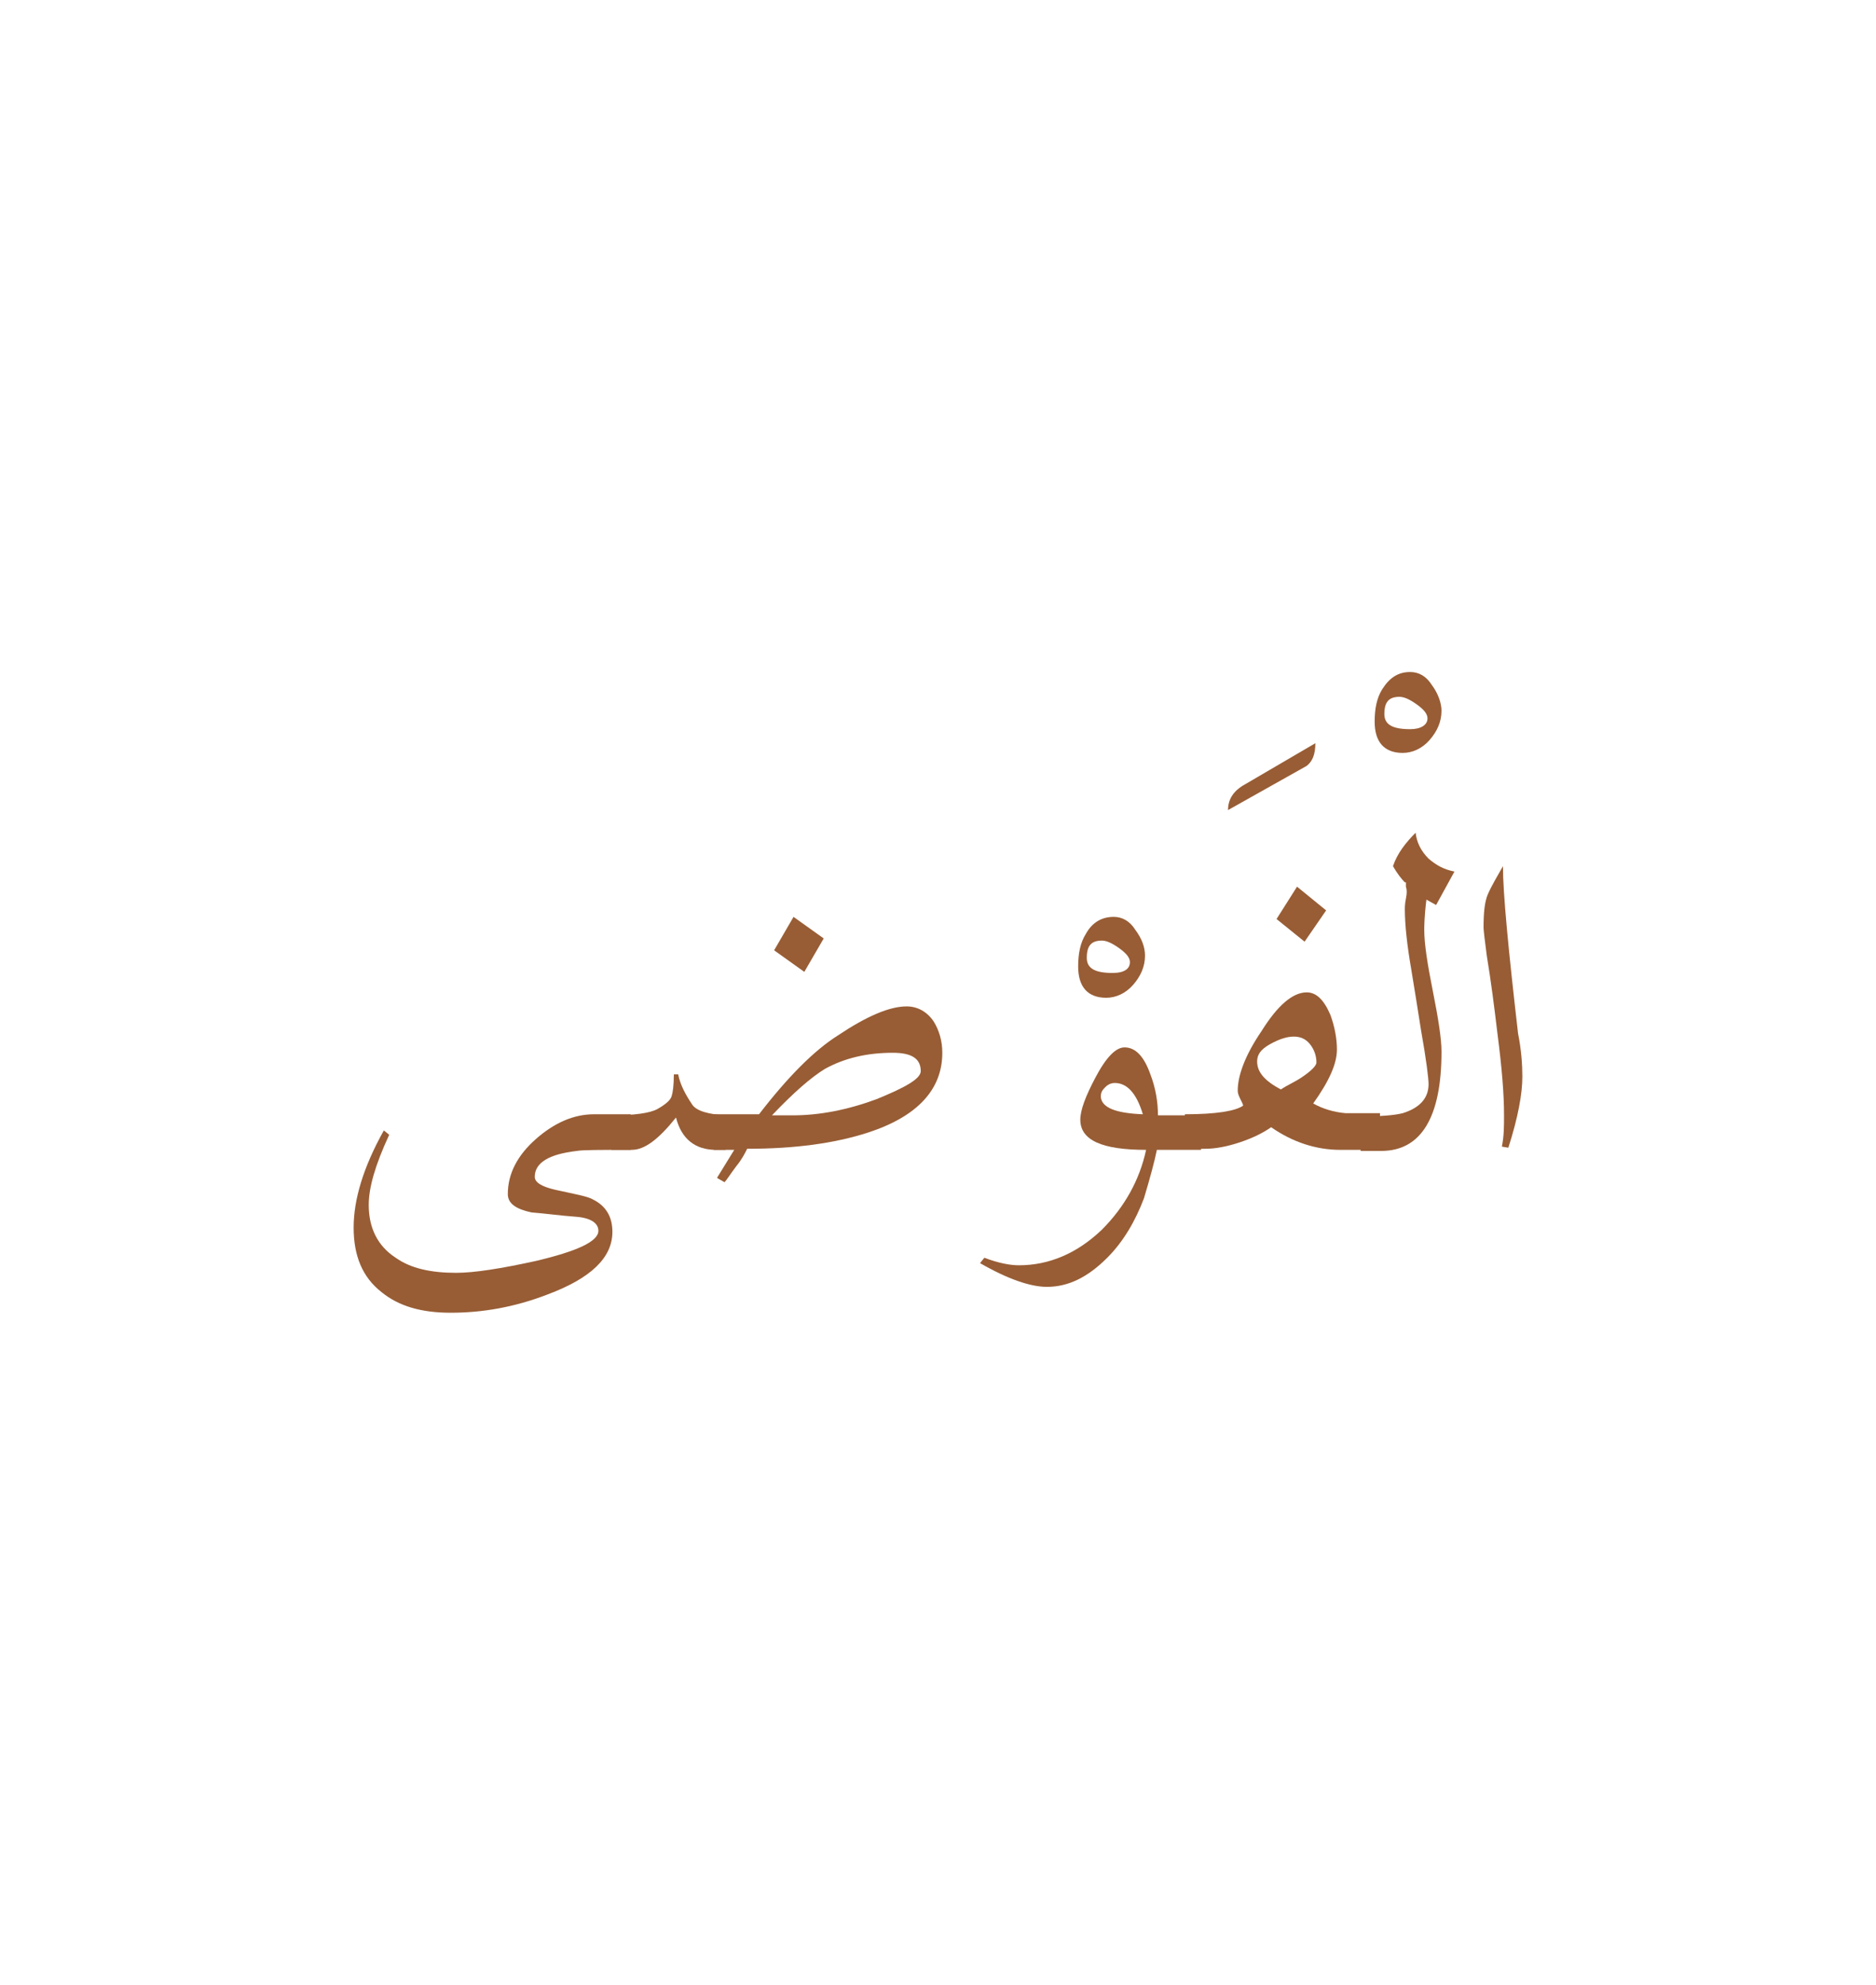 <?xml version="1.0" encoding="utf-8"?>
<!-- Generator: Adobe Illustrator 21.0.0, SVG Export Plug-In . SVG Version: 6.00 Build 0)  -->
<svg version="1.1" id="Layer_1" xmlns="http://www.w3.org/2000/svg" xmlns:xlink="http://www.w3.org/1999/xlink" x="0px" y="0px"
	 viewBox="0 0 174 184" style="enable-background:new 0 0 174 184;" xml:space="preserve">
<style type="text/css">
	.st0{display:none;}
	.st1{display:inline;fill:#985D35;}
	.st2{fill:#985D35;}
</style>
<g class="st0">
	<g>
		<path class="st1" d="M60.8,73.1l-0.2,2.4c-0.3-0.2-1-0.6-1.9-1.2c-2,2.3-3.6,3.4-4.8,3.4c-0.3,0-0.7-0.1-1.4-0.3
			c1.6-0.8,3.3-2.1,5.1-3.7c-1-0.7-1.5-1.4-1.5-2.2s0.3-1.7,0.9-2.6c0.6-0.9,1.2-1.4,2-1.4c1.1,0,1.6,0.7,1.6,2.1
			c0,0.8-0.3,1.7-0.8,2.8C60,72.5,60.4,72.7,60.8,73.1z M59.6,71c0-1-0.4-1.5-1.3-1.5c-0.3,0-0.4,0.2-0.4,0.5c0,0.5,0.5,1.1,1.6,1.8
			C59.5,71.5,59.6,71.2,59.6,71z"/>
		<path class="st1" d="M63.3,93.9c0,0.7-0.2,1.7-0.7,2.8c-0.4,0-0.9,0-1.5-0.1c-0.7-0.1-1.2-0.1-1.5-0.1c-1.8,0-3.4,0.3-4.9,0.9
			c-2,0.8-3,1.9-3,3.4s0.3,3.5,0.9,6c0.5,2,1,4.1,1.5,6.1c0.2,0.7,0.4,1.4,0.6,2.2c0.3,0.9,0.4,1.7,0.4,2.2s-0.3,1.2-0.9,2
			c-0.2-1.2-0.9-4.1-2.1-8.8c-1-4-1.5-6.7-1.5-8.2c0-1.3,0.2-2.8,0.6-4.4c0.5-1.8,1.3-3.1,2.5-3.8c0.5-0.3,2-0.7,4.5-1.3
			c-0.2-0.2-0.5-0.4-1-0.7c-0.5-0.3-0.9-0.4-1.2-0.4c-0.9,0-1.7,0.4-2.4,1.2l-0.8-0.1c0.6-1.7,1.1-2.8,1.5-3.4
			c0.8-1.1,1.8-1.7,3.1-1.7c1.2,0,2.6,0.7,4,2.2C62.6,91.3,63.3,92.6,63.3,93.9z"/>
		<path class="st1" d="M77.8,101.2h-3.7c-3,0-4.6-1.7-5-5c-0.5-4.3-1.1-10.6-1.8-18.9c0.7-0.9,1.3-1.6,1.8-2.3l1.7,19.3
			c0.1,1.5,0.6,2.5,1.3,3.1c0.5,0.4,1.5,0.6,2.7,0.6c0.3,0,0.8,0,1.4,0c0.7,0,1.2,0,1.5,0L77.8,101.2L77.8,101.2z"/>
		<path class="st1" d="M79.5,76.3c-0.3-0.3-0.6-0.8-1.1-1.4c0.5-1.3,1.2-2.3,2.2-3.1c0.1,0.9,0.5,1.7,1.2,2.3c0.7,0.7,1.4,1,2.3,1.1
			l-1.7,3.1l-0.8-0.4h-0.2c0.8,4.5,1.2,8.2,1.2,11.1c0,1.8-0.2,3.9-0.6,6.5c4.6-5.1,8.4-7.6,11.6-7.6c1.1,0,2,0.4,2.7,1.3s1,1.9,1,3
			c0,2.6-1.9,4.6-5.6,5.9h10.1v3.2H75.9V98h2.8c0.4,0,0.8,0,1.2-0.1c1-1.5,1.5-4,1.5-7.6c0-2.3-0.5-6-1.5-11
			C79.9,78.6,79.7,77.6,79.5,76.3z M95.4,93.7c0-0.5-0.5-1-1.5-1.4c-0.8-0.4-1.6-0.5-2.2-0.5c-2,0-3.9,0.6-5.8,1.9
			c-1.7,1.1-3.1,2.6-4.3,4.4h1c2.5,0,5.3-0.5,8.2-1.6C93.8,95.3,95.4,94.4,95.4,93.7z M91.8,80.1l-1.7,3.2l-2.9-2l1.8-3.1L91.8,80.1
			z"/>
		<path class="st1" d="M109.4,70.1c0,2.7-0.8,4-2.5,4c-0.5,0-1-0.2-1.5-0.5c-0.1,0.5-0.4,1-0.9,1.4s-1,0.6-1.6,0.6
			c-1.3,0-2-0.9-2-2.7c0-0.4,0.2-1.2,0.6-2.3l0.5-0.1c0,1.8,0.3,2.6,0.9,2.6c1,0,1.7-1.3,2.2-3.9l0.5-0.1c0.3,1.6,0.8,2.4,1.3,2.4
			c1.1,0,1.6-1.2,1.6-3.5l0.5-0.3C109.3,68.5,109.4,69.3,109.4,70.1z"/>
		<path class="st1" d="M109.2,74.6c0,1.1-0.3,1.8-0.9,2.1l-7.2,4.1c0-1,0.5-1.8,1.6-2.4L109.2,74.6z"/>
		<path class="st1" d="M112.1,101.2h-3.7c-0.5,0-1-0.4-1.5-1.1s-0.7-1.4-0.7-1.9c-1.1,2-2.5,3-4.1,3h-1.9V98c2.1,0,3.5-0.2,4-0.5
			c0.7-0.4,1.2-0.8,1.3-1.3c0.1-0.3,0.2-0.9,0.2-2h0.4c0.4,1.7,1.1,2.7,2.1,3.2c0.7,0.3,2,0.5,3.9,0.5
			C112.1,97.9,112.1,101.2,112.1,101.2z M107.9,86.9l-1.7,2.7l-2.6-1.8l1.6-2.8L107.9,86.9z"/>
		<path class="st1" d="M114.4,76.4c-0.3-0.3-0.7-0.8-1.1-1.5c0.4-1.2,1.2-2.2,2.1-3.1c0.1,0.9,0.5,1.7,1.2,2.4
			c0.7,0.6,1.4,1,2.4,1.2l-1.8,3l-0.9-0.5c-0.2,1.6-0.2,2.6-0.2,2.8c0,1.3,0.3,3.2,0.8,5.7s0.8,4.4,0.8,5.6c0,6.1-1.9,9.2-5.6,9.2
			h-1.9V98c1.8,0,3.1-0.1,3.9-0.3c1.6-0.5,2.4-1.4,2.4-2.7c0-0.5-0.2-2.2-0.7-5c-0.3-1.9-0.6-3.8-0.9-5.6c-0.4-2.3-0.6-4.2-0.6-5.6
			c0-0.2,0-0.5,0.1-1s0.1-0.8,0-1.1C114.4,76.7,114.4,76.4,114.4,76.4z"/>
		<path class="st1" d="M125.3,94.6c0,1.6-0.4,3.8-1.3,6.6l-0.6-0.1c0.2-1,0.2-1.9,0.2-2.9c0-2-0.2-4.4-0.6-7.5
			c-0.3-2.5-0.6-4.9-1-7.3c-0.2-1.5-0.3-2.4-0.3-2.6c0-1.4,0.1-2.4,0.4-3.1c0.4-0.9,0.9-1.7,1.4-2.6c0,2.5,0.5,7.7,1.4,15.5
			C125.2,92,125.3,93.4,125.3,94.6z"/>
	</g>
	<g>
		<path class="st1" d="M52.8,77.4l-0.2,2.4c-0.3-0.2-1-0.6-1.9-1.2c-2,2.3-3.6,3.4-4.8,3.4c-0.3,0-0.7-0.1-1.4-0.3
			c1.6-0.8,3.3-2.1,5.1-3.7c-1-0.7-1.5-1.4-1.5-2.2s0.3-1.7,0.9-2.6c0.6-0.9,1.2-1.4,2-1.4c1.1,0,1.6,0.7,1.6,2.1
			c0,0.8-0.3,1.7-0.8,2.8C52,76.8,52.3,77,52.8,77.4z M51.6,75.3c0-1-0.4-1.5-1.3-1.5c-0.3,0-0.4,0.2-0.4,0.5c0,0.5,0.5,1.1,1.6,1.8
			C51.5,75.8,51.6,75.5,51.6,75.3z"/>
		<path class="st1" d="M58.1,112.5h-3.7c-1.5,0-2.7-1.9-3.4-5.8c-1.5,1.6-2.8,2.4-4,2.4c-0.8,0-1.6-0.1-2.4-0.3
			c-1.2-0.3-1.8-0.8-1.8-1.3c0-0.3,0.4-1.3,1.2-3c0.8-1.7,2.7-3.4,5.8-4.9c-0.1-0.6-0.1-1.6-0.2-2.8l1.3-1.4l1.6,9.8
			c0.4,2.2,0.8,3.5,1.3,3.8c0.3,0.2,1.7,0.3,4.3,0.3C58.1,109.3,58.1,112.5,58.1,112.5z M52.2,91.4l-1.8,2.7l-2.9-1.8l-1.6,2.4
			l-2.8-2l1.7-2.8l2.9,1.9l1.7-2.4L52.2,91.4z M50.8,105l-0.6-3.7c-2.1,0.7-3.7,2-4.8,4c0.3,0.3,1.1,0.5,2.4,0.5
			C49.1,105.8,50,105.5,50.8,105z"/>
		<path class="st1" d="M75.1,90c0,2.7-0.8,4-2.5,4c-0.5,0-1-0.2-1.5-0.5c-0.1,0.5-0.4,1-0.9,1.4s-1,0.6-1.6,0.6c-1.3,0-2-0.9-2-2.7
			c0-0.4,0.2-1.2,0.6-2.3l0.5-0.1c0,1.8,0.3,2.6,0.9,2.6c1,0,1.7-1.3,2.2-3.9l0.5-0.1c0.3,1.6,0.8,2.4,1.3,2.4
			c1.1,0,1.6-1.2,1.6-3.5l0.5-0.3C75,88.5,75.1,89.2,75.1,90z"/>
		<path class="st1" d="M73.7,84.1c0,1.1-0.3,1.7-0.8,2.1l-7.3,4.1c0-1,0.5-1.8,1.6-2.4L73.7,84.1z"/>
		<path class="st1" d="M87.4,112.5h-4.3c-2.3,0-3.9-0.1-4.8-0.2c-2.1-0.4-3.2-1.3-3.2-2.6c0-0.9,0.2-1.8,0.6-2.7h-1.1
			c-2.3,0-4.6,0.5-6.9,1.4c-0.6,0.3-2.4,1.2-5.3,2.7c-1.8,1-3.3,1.4-4.3,1.4h-1.9v-3.2c2.5,0,4.3-0.2,5.4-0.5
			c1.7-0.7,4.4-1.7,8.2-2.8c-1.3-0.5-2.6-1-3.9-1.5c-1.8-0.6-3.1-1-3.9-1c-0.5,0-0.8,0.2-0.9,0.6h-2.8c0.3-1.2,0.8-2.2,1.7-3
			s1.9-1.2,3.1-1.2c0.7,0,2,0.4,3.7,1.1c1.3,0.5,2.6,1.1,3.8,1.6c3,1.1,6.8,1.6,11.1,1.6l-0.7,2.7c-3.2,0.1-4.6,0.1-4.2,0.1
			c0.1,0.9,0.6,1.5,1.5,1.8c0.9,0.3,3.9,0.5,9,0.5L87.4,112.5L87.4,112.5z"/>
		<path class="st1" d="M106,83.5c0,2.7-0.8,4-2.5,4c-0.5,0-1-0.2-1.5-0.5c-0.1,0.5-0.4,1-0.9,1.4s-1,0.6-1.6,0.6c-1.3,0-2-0.9-2-2.7
			c0-0.4,0.2-1.2,0.6-2.3l0.5-0.1c0,1.8,0.3,2.6,0.9,2.6c1,0,1.7-1.3,2.2-3.9l0.5-0.1c0.3,1.6,0.8,2.4,1.3,2.4
			c1.1,0,1.6-1.2,1.6-3.5l0.5-0.3C105.9,81.9,106,82.7,106,83.5z"/>
		<path class="st1" d="M105.8,89.1c0,1.1-0.3,1.8-0.9,2.1l-7.2,4.1c0-1,0.5-1.8,1.6-2.4L105.8,89.1z"/>
		<path class="st1" d="M95.2,112.5c-1.9,0-3.2-1-3.7-3c-1.6,2-2.9,3-4.1,3h-1.9v-3.2c2.1,0,3.6-0.2,4.3-0.6c0.7-0.4,1.2-0.8,1.3-1.2
			c0.1-0.3,0.2-1,0.2-2h0.4c0.2,1,0.7,1.9,1.3,2.8c0.4,0.6,1.5,0.9,3.1,1h-0.2c0,0,0,0,0.1,0s0.1,0,0.1,0v3.2
			C96.1,112.5,95.2,112.5,95.2,112.5z"/>
		<path class="st1" d="M95.2,109.3h2.9c1.8-2.3,3.8-4.4,6-6.3c3-2.6,5.5-3.8,7.4-3.8c1.1,0,2,0.4,2.7,1.2c0.7,0.8,1.2,1.8,1.2,2.9
			c0,1.6-0.6,2.9-1.7,3.9c-0.8,0.7-2.1,1.4-3.9,2c4.1,0,7.4,0,10.1,0v3.2H97.6c-0.3,0.5-0.8,1.4-1.7,2.6l-0.4-0.4
			c0.4-0.9,0.7-1.6,1.1-2.3h-1.3L95.2,109.3L95.2,109.3z M113.3,105.2c0-1.2-1.1-1.9-3.3-1.9c-2.2,0-4.2,0.6-6,1.7
			c-1.1,0.7-2.6,2.2-4.6,4.3c4.7,0,8.8-1,12.4-2.9C112.9,105.9,113.3,105.5,113.3,105.2z"/>
		<path class="st1" d="M122.3,87.7c-0.3-0.3-0.7-0.8-1.1-1.5c0.4-1.2,1.2-2.2,2.1-3.1c0.1,0.9,0.5,1.7,1.2,2.4
			c0.7,0.6,1.4,1,2.4,1.2l-1.7,3.1l-0.9-0.5c-0.2,1.6-0.2,2.6-0.2,2.8c0,1.3,0.3,3.2,0.8,5.7s0.8,4.4,0.8,5.6c0,6.1-1.9,9.2-5.6,9.2
			h-1.9v-3.3c1.8,0,3.1-0.1,3.9-0.3c1.6-0.5,2.4-1.4,2.4-2.7c0-0.5-0.2-2.2-0.7-5c-0.3-1.9-0.6-3.8-0.9-5.6
			c-0.4-2.3-0.6-4.2-0.6-5.6c0-0.2,0-0.5,0.1-1s0.1-0.8,0-1.1v-0.3C122.4,87.7,122.3,87.7,122.3,87.7z"/>
		<path class="st1" d="M133.2,105.9c0,1.6-0.4,3.8-1.3,6.6l-0.6-0.1c0.2-1,0.2-1.9,0.2-2.9c0-2-0.2-4.4-0.6-7.5
			c-0.3-2.5-0.6-4.9-1-7.3c-0.2-1.5-0.3-2.4-0.3-2.6c0-1.4,0.1-2.4,0.4-3.1c0.4-0.9,0.9-1.7,1.4-2.6c0,2.5,0.5,7.7,1.4,15.5
			C133.1,103.3,133.2,104.7,133.2,105.9z"/>
	</g>
	<g>
		<path class="st1" d="M73.4,90c0,2.7-0.8,4-2.5,4c-0.5,0-1-0.2-1.5-0.5c-0.1,0.5-0.4,1-0.9,1.4s-1,0.6-1.6,0.6c-1.3,0-2-0.9-2-2.7
			c0-0.4,0.2-1.2,0.6-2.3l0.5-0.1c0,1.8,0.3,2.6,0.9,2.6c1,0,1.7-1.3,2.2-3.9l0.5-0.1c0.3,1.6,0.8,2.4,1.3,2.4
			c1.1,0,1.6-1.2,1.6-3.5l0.5-0.3C73.3,88.5,73.4,89.2,73.4,90z"/>
		<path class="st1" d="M69.1,84.2l-0.2,2.4c-0.3-0.2-1-0.6-1.9-1.2c-2,2.3-3.6,3.4-4.8,3.4c-0.3,0-0.7-0.1-1.4-0.3
			c1.6-0.8,3.3-2.1,5.1-3.7c-1-0.7-1.5-1.4-1.5-2.2c0-0.8,0.3-1.7,0.9-2.6c0.6-0.9,1.2-1.4,2-1.4c1.1,0,1.6,0.7,1.6,2.1
			c0,0.8-0.3,1.7-0.8,2.8C68.4,83.6,68.7,83.8,69.1,84.2z M67.9,82.1c0-1-0.4-1.5-1.3-1.5c-0.3,0-0.4,0.2-0.4,0.5
			c0,0.5,0.5,1.1,1.6,1.8C67.9,82.6,67.9,82.3,67.9,82.1z"/>
		<path class="st1" d="M90.1,109.2h-3.7c-1,0-1.7-0.2-2.1-0.5c-0.4-0.4-0.7-1-1-2.1c-3.5,3.1-9.3,4.6-17.5,4.6
			c-9,0-13.4-2.4-13.4-7.3c0-1.3,0.6-3.4,1.9-6.3l0.6,0.3c-0.6,2-0.9,3.2-0.9,3.6c0,4.1,4.4,6.1,13.1,6.1c6.8,0,12-1,15.6-2.9
			c0.2-0.5,0.4-0.9,0.4-1.4c0.6,1.8,2.1,2.7,4.5,2.7c0.3,0,0.7,0,1.2,0s1,0,1.2,0L90.1,109.2L90.1,109.2z M71.8,117.2l-1.9,2.8
			l-2.6-1.9l1.8-2.7L71.8,117.2z"/>
		<path class="st1" d="M107.2,110.5c0,1.1-0.3,1.8-0.9,2.1l-7.2,4.1c0-1,0.5-1.8,1.6-2.4L107.2,110.5z"/>
		<path class="st1" d="M113.2,101.1l-1,2.9h-1.1c-0.6,0-1.5,0-2.7-0.1c-1.1-0.2-2-0.2-2.6-0.2c-2,0-4,0.5-6.2,1.4
			c-1.6,0.9-3.3,1.8-4.9,2.7c-1.8,0.9-3.3,1.4-4.5,1.4h-1.9V106c2,0,3.7-0.1,4.9-0.4c1-0.2,2.5-0.8,4.6-1.6c1.3-0.5,2.4-0.9,3.4-1.1
			c-0.6-0.1-1.9-0.6-3.7-1.4c-1.5-0.7-2.8-1-3.8-1c-0.3,0-0.5,0.2-0.7,0.7h-2.8c1-2.9,2.6-4.3,4.9-4.3c1.2,0,3.1,0.7,5.9,2.2
			S107.8,101.1,113.2,101.1z"/>
		<path class="st1" d="M119.7,72.3l-0.1,2.4c-0.3-0.2-1-0.6-1.9-1.2c-2,2.3-3.6,3.4-4.8,3.4c-0.3,0-0.7-0.1-1.4-0.3
			c1.6-0.8,3.3-2.1,5.1-3.7c-1-0.7-1.5-1.4-1.5-2.2c0-0.8,0.3-1.7,0.9-2.6c0.6-0.9,1.2-1.4,2-1.4c1.1,0,1.6,0.7,1.6,2.1
			c0,0.8-0.3,1.7-0.8,2.8C119,71.7,119.3,72,119.7,72.3z M118.5,70.2c0-1-0.4-1.5-1.3-1.5c-0.2,0-0.4,0.2-0.4,0.5
			c0,0.5,0.5,1.1,1.6,1.8C118.5,70.7,118.5,70.4,118.5,70.2z"/>
		<path class="st1" d="M123.6,79.5c-0.2,0.9-0.5,1.4-0.8,1.5l-6.5,1.9c0.1-0.6,0.4-1.1,0.8-1.4c0.2-0.1,0.8-0.4,1.6-0.7
			c-1-0.4-1.5-1.1-1.6-1.9c0-0.3,0.1-0.6,0.4-1c0.6-0.8,1.2-1.5,2-2c0.7-0.5,1.4-0.8,1.9-0.8c0.8,0,1.2,0.4,1.2,1.3
			c0,0.5-0.2,1-0.7,1.6c-0.8-0.5-1.4-0.8-1.9-0.8c-0.4,0-1,0.3-1.6,0.8c1.3,1.2,2.4,1.8,3.4,1.8C122.2,79.8,122.8,79.7,123.6,79.5z"
			/>
		<path class="st1" d="M121.5,102.6c0,1.6-0.4,3.8-1.3,6.6l-0.6-0.1c0.2-1,0.2-1.9,0.2-2.9c0-2-0.2-4.4-0.6-7.5
			c-0.3-2.5-0.6-4.9-1-7.3c-0.2-1.5-0.3-2.4-0.3-2.6c0-1.4,0.1-2.4,0.4-3.1c0.4-0.9,0.9-1.7,1.4-2.6c0,2.5,0.5,7.7,1.4,15.5
			C121.4,100,121.5,101.4,121.5,102.6z"/>
	</g>
	<g>
		<path class="st1" d="M49.4,75.7l-0.2,2.4c-0.3-0.2-1-0.6-1.9-1.2c-2,2.3-3.6,3.4-4.8,3.4c-0.3,0-0.7-0.1-1.4-0.3
			c1.6-0.8,3.3-2.1,5.1-3.7c-1-0.7-1.5-1.4-1.5-2.2c0-0.8,0.3-1.7,0.9-2.6c0.6-0.9,1.2-1.4,2-1.4c1.1,0,1.6,0.7,1.6,2.1
			c0,0.8-0.3,1.7-0.8,2.8C48.7,75.1,49,75.3,49.4,75.7z M48.2,73.5c0-1-0.4-1.5-1.3-1.5c-0.3,0-0.4,0.2-0.4,0.5
			c0,0.5,0.5,1.1,1.6,1.8C48.1,74,48.2,73.8,48.2,73.5z"/>
		<path class="st1" d="M57.7,109.1H54c-2.1,0-3.6-2-4.6-5.9c-0.9,2-2.1,3.4-3.5,4.2c-1.3,0.7-3.1,1.1-5.3,1.1c-2.7,0-4-0.8-4-2.4
			c0-0.4,0.4-1.6,1.1-3.5h0.6v0.3c0,0.9,0.3,1.6,1,1.9c0.5,0.2,1.2,0.3,2.3,0.3c2.3,0,3.9-0.2,4.9-0.6c1.7-0.6,2.5-1.9,2.5-3.8
			c0-1.2-0.3-2.9-0.8-5.2c-0.6-2.2-0.9-3.8-0.9-5l1.6-2.2l2,12c0.6,3.7,1.9,5.6,3.7,5.6h3L57.7,109.1L57.7,109.1z"/>
		<path class="st1" d="M64.5,113.2l-1.8,2.8l-2.8-1.8l-1.6,2.4l-2.8-1.7l1.6-2.9l3,1.8l1.4-2.4L64.5,113.2z M62.9,102
			c0,4.8-1.7,7.2-5.2,7.2h-1.9V106c3.9,0,5.9-0.7,5.9-2c0-0.3-0.3-1-0.9-2.1c-0.6-1.1-0.9-1.7-0.9-2c0-0.1,0.6-1.2,1.8-3.1
			C62.5,98.5,62.9,100.3,62.9,102z"/>
		<path class="st1" d="M87.9,109.1h-3.7c-2.1,0-3.6-2-4.6-5.9c-0.9,2-2.1,3.4-3.5,4.2c-1.3,0.7-3.1,1.1-5.3,1.1c-2.7,0-4-0.8-4-2.4
			c0-0.4,0.4-1.6,1.1-3.5h0.6v0.3c0,0.9,0.3,1.6,1,1.9c0.5,0.2,1.2,0.3,2.3,0.3c2.3,0,3.9-0.2,4.9-0.6c1.7-0.6,2.5-1.9,2.5-3.8
			c0-1.2-0.3-2.9-0.8-5.2c-0.5-2.3-0.8-3.9-0.8-5.1l1.6-2.2l2,12c0.6,3.7,1.9,5.6,3.7,5.6h3V109.1z"/>
		<path class="st1" d="M104.8,80.1c0,1.1-0.3,1.7-0.8,2.1l-7.3,4.1c0-1,0.5-1.8,1.6-2.4L104.8,80.1z"/>
		<path class="st1" d="M117.2,109.1h-4.3c-2.3,0-3.9-0.1-4.8-0.2c-2.1-0.4-3.2-1.3-3.2-2.6c0-0.9,0.2-1.8,0.6-2.7h-1.1
			c-2.3,0-4.6,0.5-6.9,1.4c-0.6,0.3-2.4,1.2-5.3,2.7c-1.8,1-3.3,1.4-4.3,1.4H86v-3.2c2.5,0,4.3-0.2,5.4-0.5c1.7-0.7,4.4-1.7,8.2-2.8
			c-1.3-0.5-2.6-1-3.9-1.5c-1.8-0.6-3.1-1-3.9-1c-0.5,0-0.8,0.2-0.9,0.6h-2.8c0.3-1.2,0.8-2.2,1.7-3c0.9-0.8,1.9-1.2,3.1-1.2
			c0.7,0,2,0.4,3.7,1.1c1.3,0.5,2.6,1.1,3.8,1.6c3,1.1,6.8,1.6,11.1,1.6l-0.7,2.7c-3.2,0.1-4.6,0.1-4.2,0.1c0.1,0.9,0.6,1.5,1.5,1.8
			s3.9,0.5,9,0.5v3.2H117.2z M102.9,111.6l-1.6,2.9l-2.7-1.7l1.6-3L102.9,111.6z"/>
		<path class="st1" d="M115.3,105.9H126v3.2h-10.7V105.9z"/>
		<path class="st1" d="M128.5,84.3c-0.3-0.3-0.7-0.8-1.1-1.5c0.4-1.2,1.2-2.2,2.1-3.1c0.1,0.9,0.5,1.7,1.2,2.4
			c0.7,0.6,1.4,1,2.4,1.2l-1.8,3l-0.9-0.5c-0.2,1.6-0.2,2.6-0.2,2.8c0,1.3,0.3,3.2,0.8,5.7s0.8,4.4,0.8,5.6c0,6.1-1.9,9.2-5.6,9.2
			h-1.9v-3.2c1.8,0,3.1-0.1,3.9-0.3c1.6-0.5,2.4-1.4,2.4-2.7c0-0.5-0.2-2.2-0.7-5c-0.3-1.9-0.6-3.8-0.9-5.6
			c-0.4-2.3-0.6-4.2-0.6-5.6c0-0.2,0-0.5,0.1-1c0.1-0.5,0.1-0.8,0-1.1V84.3L128.5,84.3z"/>
		<path class="st1" d="M139.3,102.5c0,1.6-0.4,3.8-1.3,6.6l-0.6-0.1c0.2-1,0.2-1.9,0.2-2.9c0-2-0.2-4.4-0.6-7.5
			c-0.3-2.5-0.6-4.9-1-7.3c-0.2-1.5-0.3-2.4-0.3-2.6c0-1.4,0.1-2.4,0.4-3.1c0.4-0.9,0.9-1.7,1.4-2.6c0,2.5,0.5,7.7,1.4,15.5
			C139.3,99.9,139.3,101.3,139.3,102.5z"/>
	</g>
</g>
<g>
	<path class="st2" d="M58.5,106.6c-2.8,0-4.5,0-5,0.1c-2.6,0.3-3.9,1.1-3.9,2.4c0,0.5,0.6,0.9,1.9,1.2c1.8,0.4,3,0.6,3.5,0.9
		c1.2,0.6,1.8,1.6,1.8,3c0,2.4-2,4.3-6,5.8c-3.1,1.2-6.1,1.7-9,1.7c-2.7,0-4.8-0.6-6.4-1.9c-1.8-1.4-2.6-3.4-2.6-6s0.9-5.6,2.8-9
		l0.5,0.4c-1.3,2.8-1.9,4.9-1.9,6.5c0,2.1,0.8,3.8,2.5,4.9c1.4,1,3.3,1.4,5.6,1.4c1.7,0,4.2-0.4,7.4-1.1c3.8-0.9,5.8-1.8,5.8-2.8
		c0-0.7-0.7-1.2-2.1-1.3c-1.4-0.1-2.8-0.3-4.1-0.4c-1.4-0.3-2.2-0.8-2.2-1.7c0-1.9,0.9-3.6,2.6-5.1c1.7-1.5,3.5-2.3,5.4-2.3h3.4
		C58.5,103.3,58.5,106.6,58.5,106.6z"/>
	<path class="st2" d="M66.4,106.6c-1.9,0-3.2-1-3.7-3c-1.6,2-2.9,3-4.1,3h-1.9v-3.2c2.1,0,3.6-0.2,4.3-0.6c0.7-0.4,1.2-0.8,1.3-1.2
		c0.1-0.3,0.2-1,0.2-2h0.4c0.2,1,0.7,1.9,1.3,2.8c0.4,0.6,1.5,0.9,3.1,1h-0.2c0,0,0,0,0.1,0s0.1,0,0.1,0v3.2
		C67.3,106.6,66.4,106.6,66.4,106.6z"/>
	<path class="st2" d="M66.4,103.3h4c2.7-3.5,5.1-5.9,7.3-7.3c2.7-1.8,4.8-2.7,6.4-2.7c1,0,1.9,0.5,2.5,1.4c0.5,0.8,0.8,1.8,0.8,2.9
		c0,3.4-2.3,5.9-6.9,7.4c-3.1,1-6.8,1.5-11.2,1.5c-0.2,0.4-0.5,1-1,1.6c-0.6,0.8-0.9,1.3-1.1,1.5l-0.7-0.4l1.6-2.6h-1.9v-3.3H66.4z
		 M85.4,99.3c0-1.2-0.9-1.7-2.6-1.7c-2.4,0-4.5,0.5-6.3,1.5c-1.3,0.8-2.9,2.2-4.9,4.3h1.9c2.5,0,5.1-0.5,7.8-1.5
		C84,100.8,85.4,100,85.4,99.3z M76.4,87l-1.8,3.1l-2.8-2l1.8-3.1L76.4,87z"/>
	<path class="st2" d="M106.2,88.6c0,1-0.4,1.9-1.1,2.7c-0.7,0.8-1.6,1.2-2.5,1.2c-1.7,0-2.6-1-2.6-2.9c0-1.2,0.2-2.2,0.7-3
		c0.6-1.1,1.5-1.6,2.6-1.6c0.8,0,1.5,0.4,2,1.2C105.9,87,106.2,87.8,106.2,88.6z M104.8,89.2c0-0.4-0.3-0.8-1-1.3s-1.2-0.7-1.6-0.7
		c-1,0-1.4,0.5-1.4,1.6c0,1,0.8,1.4,2.4,1.4C104.3,90.2,104.8,89.8,104.8,89.2z"/>
	<path class="st2" d="M111.4,106.6h-4.1c-0.2,1-0.6,2.5-1.2,4.5c-0.8,2.1-1.9,4-3.4,5.5c-1.8,1.8-3.6,2.7-5.6,2.7
		c-1.5,0-3.6-0.7-6.2-2.2l0.4-0.5c1.3,0.5,2.4,0.7,3.2,0.7c2.8,0,5.4-1.1,7.7-3.3c2.1-2.1,3.5-4.6,4.1-7.4c-4.1,0-6.1-0.9-6.1-2.8
		c0-0.9,0.5-2.2,1.4-3.9c1-1.9,1.9-2.8,2.7-2.8c1,0,1.8,0.8,2.4,2.5c0.5,1.3,0.7,2.6,0.7,3.8h3.9L111.4,106.6L111.4,106.6z
		 M106,103.3c-0.6-2-1.5-2.9-2.6-2.9c-0.3,0-0.6,0.1-0.9,0.4s-0.4,0.5-0.4,0.9C102.2,102.7,103.5,103.2,106,103.3z"/>
	<path class="st2" d="M122,68.9c0,1.1-0.3,1.7-0.8,2.1l-7.3,4.1c0-1,0.5-1.8,1.6-2.4L122,68.9z"/>
	<path class="st2" d="M127.9,106.6h-3.6c-2.2,0-4.4-0.7-6.4-2.1c-0.7,0.5-1.7,1-2.9,1.4c-1.2,0.4-2.3,0.6-3.2,0.6h-1.9v-3.2
		c2.9,0,4.7-0.3,5.4-0.8c0-0.1-0.1-0.3-0.3-0.7c-0.2-0.4-0.2-0.6-0.2-0.7c0-1.4,0.7-3.3,2.2-5.5c1.5-2.4,2.9-3.6,4.2-3.6
		c0.9,0,1.6,0.7,2.2,2.1c0.4,1.1,0.6,2.2,0.6,3.2c0,1.3-0.7,2.9-2.2,5c0.9,0.5,1.9,0.8,3,0.9c-0.2,0,0.9,0,3.2,0L127.9,106.6
		L127.9,106.6z M122.1,98.5c0-0.6-0.2-1.2-0.6-1.7s-0.9-0.7-1.5-0.7s-1.3,0.2-2.2,0.7s-1.2,1-1.2,1.6c0,1,0.7,1.8,2.2,2.6
		c0.6-0.4,1.3-0.7,1.9-1.1C121.6,99.3,122.1,98.8,122.1,98.5z M123,84.4l-2,2.9l-2.6-2.1l1.9-3L123,84.4z"/>
	<path class="st2" d="M133.7,65.9c0,1-0.4,1.9-1.1,2.7c-0.7,0.8-1.6,1.2-2.5,1.2c-1.7,0-2.6-1-2.6-2.9c0-1.2,0.2-2.2,0.7-3
		c0.7-1.1,1.5-1.6,2.6-1.6c0.8,0,1.5,0.4,2,1.2C133.4,64.3,133.7,65.2,133.7,65.9z M132.4,66.6c0-0.4-0.3-0.8-1-1.3
		s-1.2-0.7-1.6-0.7c-1,0-1.4,0.5-1.4,1.6c0,1,0.8,1.4,2.4,1.4C131.8,67.6,132.4,67.2,132.4,66.6z"/>
	<path class="st2" d="M130.3,81.8c-0.3-0.3-0.7-0.8-1.1-1.5c0.4-1.2,1.2-2.2,2.1-3.1c0.1,0.9,0.5,1.7,1.2,2.4c0.7,0.6,1.4,1,2.4,1.2
		l-1.7,3.1l-0.9-0.5c-0.2,1.6-0.2,2.6-0.2,2.8c0,1.3,0.3,3.2,0.8,5.7s0.8,4.4,0.8,5.6c0,6.1-1.9,9.2-5.6,9.2h-1.9v-3.2
		c1.8,0,3.1-0.1,3.9-0.3c1.6-0.5,2.4-1.4,2.4-2.7c0-0.5-0.2-2.2-0.7-5c-0.3-1.9-0.6-3.8-0.9-5.6c-0.4-2.3-0.6-4.2-0.6-5.6
		c0-0.2,0-0.5,0.1-1c0.1-0.5,0.1-0.8,0-1.1v-0.4H130.3z"/>
	<path class="st2" d="M141.2,99.8c0,1.6-0.4,3.8-1.3,6.6l-0.6-0.1c0.2-1,0.2-1.9,0.2-2.9c0-2-0.2-4.4-0.6-7.5
		c-0.3-2.5-0.6-4.9-1-7.3c-0.2-1.5-0.3-2.4-0.3-2.6c0-1.4,0.1-2.4,0.4-3.1c0.4-0.9,0.9-1.7,1.4-2.6c0,2.5,0.5,7.7,1.4,15.5
		C141.1,97.3,141.2,98.7,141.2,99.8z"/>
</g>
<g class="st0">
	<path class="st1" d="M61.5,79l-0.2,2.4c-0.3-0.2-1-0.6-1.9-1.2c-2,2.3-3.6,3.4-4.8,3.4c-0.3,0-0.7-0.1-1.4-0.3
		c1.6-0.8,3.3-2.1,5.1-3.7c-1-0.7-1.5-1.4-1.5-2.2s0.3-1.7,0.9-2.6c0.6-0.9,1.2-1.4,2-1.4c1.1,0,1.6,0.7,1.6,2.1
		c0,0.8-0.3,1.7-0.8,2.8C60.8,78.4,61.1,78.7,61.5,79z M60.3,76.9c0-1-0.4-1.5-1.3-1.5c-0.3,0-0.4,0.2-0.4,0.5
		c0,0.5,0.5,1.1,1.6,1.8C60.3,77.4,60.3,77.1,60.3,76.9z"/>
	<path class="st1" d="M56,104.6c-0.1,1.7-0.3,3.3-0.7,4.8c-0.9,3.4-2.4,5.7-4.4,7.2c-1.9,1.3-4.7,1.9-8.3,1.9
		c-2.1,0-3.9-0.6-5.3-1.8c-1.5-1.3-2.3-3-2.3-5.1c0-1.1,0.3-2.4,0.9-4c0.5-1.3,1-2.6,1.5-3.8L38,104c-1,2.5-1.4,4.5-1.4,6
		c0,3.5,2.8,5.2,8.3,5.2c1.7,0,3.6-0.4,5.5-1.2c1.6-0.6,2.8-1.5,3.4-2.5c0.4-0.8,0.8-2.2,1-4.1c0.1-1.2,0.2-2,0.2-2.4
		s-0.2-0.8-0.7-1.4c-0.4-0.5-0.8-0.9-1.1-1.4l1.4-3.2c0.7,1.6,1.7,2.4,3,2.4v3.2C57.6,104.6,56,104.6,56,104.6z"/>
	<path class="st1" d="M56.5,101.4h4c2.7-3.5,5.1-5.9,7.3-7.3c2.7-1.8,4.8-2.7,6.4-2.7c1,0,1.9,0.5,2.5,1.4c0.5,0.8,0.8,1.8,0.8,2.9
		c0,3.4-2.3,5.9-6.9,7.4c-3.1,1-6.8,1.5-11.2,1.5c-0.2,0.4-0.5,1-1,1.6c-0.6,0.8-0.9,1.3-1.1,1.5l-0.7-0.4l1.6-2.6h-1.9v-3.3H56.5z
		 M75.4,97.3c0-1.2-0.9-1.7-2.6-1.7c-2.4,0-4.5,0.5-6.3,1.5c-1.3,0.8-2.9,2.2-4.9,4.3h1.9c2.5,0,5.1-0.5,7.8-1.5
		C74.1,99,75.4,98.1,75.4,97.3z M66.4,85l-1.8,3.1l-2.8-2l1.8-3.1L66.4,85z"/>
	<path class="st1" d="M92.6,88.4c0,1.1-0.3,1.7-0.8,2.1l-7.3,4.1c0-1,0.5-1.8,1.6-2.4L92.6,88.4z"/>
	<path class="st1" d="M95.4,104.6h-3.5c-0.4,3.1-1.3,5.7-2.6,7.9c-1.7,2.8-4,4.2-6.7,4.2c-1,0-2.9-0.4-5.7-1.2l0.4-0.5
		c0.7,0.1,1.2,0.2,1.6,0.2c2.6,0,5-0.9,7.2-2.7c1-0.8,1.9-2,2.9-3.7s1.6-3.1,1.7-4.3c-0.9-0.3-1.6-1-2.3-2.1l1.4-2.8
		c0.9,1.2,2,1.9,3.3,1.9c0.2,0,0.5,0,1,0s0.9,0,1.2,0L95.4,104.6L95.4,104.6z"/>
	<path class="st1" d="M108.4,78c0,1.1-0.3,1.7-0.8,2.1l-7.3,4.1c0-1,0.5-1.8,1.6-2.4L108.4,78z"/>
	<path class="st1" d="M116.9,104.6h-3.7c-1.6,0-3.1-0.6-4.4-1.8c0,0.7-0.2,1.3-0.7,1.8c-0.4,0.5-1,0.7-1.6,0.7
		c-2.6,0-4.8-1.3-6.5-3.9c-0.4,0.4-0.9,1-1.7,1.8c-0.6,0.7-1.3,1.2-2,1.3c-0.3,0.1-1.1,0.1-2.4,0.1v-3.2h1.9c1.3,0,2.9-1,4.8-3
		c1.8-2,3.1-3,3.8-3c0.4,0,1.7,1,3.8,3c2.2,2,3.9,3,5,3h3.7C116.9,101.4,116.9,104.6,116.9,104.6z M104.4,97.5
		c-0.4,0-0.8,0.3-1.3,0.8c-0.5,0.6-0.9,1-1.1,1.5c1.9,1.8,3,2.6,3.4,2.6c0.3,0,0.6-0.2,1-0.6c0.4-0.4,0.6-0.8,0.6-1
		s-0.4-0.8-1.2-1.8C105.1,98,104.6,97.5,104.4,97.5z"/>
	<path class="st1" d="M114.9,101.4h10.7v3.2h-10.7V101.4z"/>
	<path class="st1" d="M131.6,69.1c0,1-0.4,1.9-1.1,2.7c-0.7,0.8-1.6,1.2-2.5,1.2c-1.7,0-2.6-1-2.6-2.9c0-1.2,0.2-2.2,0.7-3
		c0.6-1.1,1.5-1.6,2.6-1.6c0.8,0,1.5,0.4,2,1.2C131.3,67.4,131.6,68.2,131.6,69.1z M130.1,69.6c0-0.4-0.3-0.8-1-1.3
		s-1.2-0.7-1.6-0.7c-1,0-1.4,0.5-1.4,1.6c0,1,0.8,1.4,2.4,1.4C129.6,70.6,130.1,70.3,130.1,69.6z"/>
	<path class="st1" d="M128.1,79.8c-0.3-0.3-0.7-0.8-1.1-1.5c0.4-1.2,1.2-2.2,2.1-3.1c0.1,0.9,0.5,1.7,1.2,2.4c0.7,0.6,1.4,1,2.4,1.2
		l-1.7,3.1l-0.9-0.5c-0.2,1.5-0.2,2.4-0.2,2.7c0,1.3,0.3,3.2,0.8,5.7s0.8,4.4,0.8,5.6c0,6.1-1.9,9.2-5.6,9.2h-2v-3.2
		c1.8,0,3.1-0.1,3.9-0.3c1.6-0.5,2.4-1.4,2.4-2.7c0-0.5-0.2-2.2-0.7-5c-0.3-1.9-0.6-3.8-0.9-5.6c-0.4-2.3-0.6-4.2-0.6-5.6
		c0-0.2,0-0.5,0.1-1c0.1-0.5,0.1-0.8,0-1.1C128.1,80.1,128.1,79.8,128.1,79.8z"/>
	<path class="st1" d="M138.9,98c0,1.6-0.4,3.8-1.3,6.6l-0.6-0.1c0.2-1,0.2-1.9,0.2-2.9c0-2-0.2-4.4-0.6-7.5c-0.3-2.5-0.6-4.9-1-7.3
		c-0.2-1.5-0.3-2.4-0.3-2.6c0-1.4,0.1-2.4,0.4-3.1c0.4-0.9,0.9-1.7,1.4-2.6c0,2.5,0.5,7.7,1.4,15.5C138.9,95.4,138.9,96.8,138.9,98z
		"/>
</g>
<g class="st0">
	<path class="st1" d="M64.6,83.4l-0.2,2.4c-0.3-0.2-1-0.6-1.9-1.2c-2,2.3-3.6,3.4-4.8,3.4c-0.3,0-0.7-0.1-1.4-0.3
		c1.6-0.8,3.3-2.1,5.1-3.7c-1-0.7-1.5-1.4-1.5-2.2s0.3-1.7,0.9-2.6c0.6-0.9,1.2-1.4,2-1.4c1.1,0,1.6,0.7,1.6,2.1
		c0,0.8-0.3,1.7-0.8,2.8C63.9,82.8,64.2,83,64.6,83.4z M63.4,81.2c0-1-0.4-1.5-1.3-1.5c-0.3,0-0.4,0.2-0.4,0.5
		c0,0.5,0.5,1.1,1.6,1.8C63.3,81.7,63.4,81.5,63.4,81.2z"/>
	<path class="st1" d="M69.8,100.5c0,1.8-0.5,3.4-1.5,4.7c-1.1,1.4-2.6,2.1-4.4,2.1c-1.2,0-2.2-0.4-3-1.3c-0.7-0.9-1.1-2-1.1-3.3
		c0-1.1,0.4-2.5,1.2-4.4c0.8-1.8,1.1-2.9,1-3.5c1.4-1.4,2.3-2.1,2.6-2.1c1.4,0,2.7,1,3.7,2.9C69.3,97.3,69.8,98.9,69.8,100.5z
		 M68.1,101.1c0-0.5-0.6-1.3-1.9-2.5c-1.1-1-2-1.6-2.7-2.1c-1.6,1.7-2.4,3.3-2.4,4.7c0,1.2,1,1.8,2.9,1.8c0.8,0,1.6-0.1,2.4-0.4
		C67.6,102.3,68.1,101.8,68.1,101.1z"/>
	<path class="st1" d="M84.5,90.4c0,1.1-0.3,1.7-0.8,2.1l-7.3,4.1c0-1,0.5-1.8,1.6-2.4L84.5,90.4z"/>
	<path class="st1" d="M90.9,106.6h-3.5c-0.4,3.1-1.3,5.7-2.6,7.9c-1.7,2.8-4,4.2-6.7,4.2c-1,0-2.9-0.4-5.7-1.2l0.4-0.5
		c0.7,0.1,1.2,0.2,1.6,0.2c2.6,0,5-0.9,7.2-2.7c1-0.8,1.9-2,2.9-3.7s1.6-3.1,1.7-4.3c-0.9-0.3-1.6-1-2.3-2.1l1.4-2.8
		c0.9,1.2,2,1.9,3.3,1.9c0.2,0,0.5,0,1,0s0.9,0,1.2,0L90.9,106.6L90.9,106.6z"/>
	<path class="st1" d="M102.8,72.4c0,1-0.4,1.9-1.1,2.7c-0.7,0.8-1.6,1.2-2.5,1.2c-1.7,0-2.6-1-2.6-2.9c0-1.2,0.2-2.2,0.7-3
		c0.6-1.1,1.5-1.6,2.6-1.6c0.8,0,1.5,0.4,2,1.2C102.5,70.8,102.8,71.6,102.8,72.4z M101.5,73c0-0.4-0.3-0.8-1-1.3S99.3,71,98.9,71
		c-1,0-1.4,0.5-1.4,1.6c0,1,0.8,1.4,2.4,1.4C100.9,74,101.5,73.7,101.5,73z"/>
	<path class="st1" d="M110.1,78.4l-1.4,3.4c-3.1,1-6.2,2.1-9.4,3.3c-5,2-7.4,3.3-7.4,4c0,0.2,0.2,0.4,0.6,0.7
		c0.1,0.1,1.1,0.6,3.2,1.7c1.8,1,3.3,2.3,4.3,3.8c1.2,1.7,1.8,3.5,1.8,5.4c0,3.9-3.1,5.8-9.3,5.8h-3.1v-3.1c3.1,0,5.2-0.1,6.2-0.2
		c3.5-0.4,5.2-1.2,5.2-2.6c0-0.9-0.9-2.2-2.6-3.9c-1.8-1.8-3.1-2.6-3.9-2.6c0,0-0.1,0-0.2,0s-0.2,0-0.3,0c-0.6,0-1.2-0.5-1.9-1.4
		c-0.7-0.9-1-1.8-1-2.4c0-1.4,0.2-2.4,0.5-3s2.1-1.7,5.4-3.4c2.9-1.5,5-2.4,6.1-2.8C106.1,80,108.5,79.1,110.1,78.4z"/>
	<path class="st1" d="M117.8,65.3c0,1.1-0.3,1.7-0.8,2.1l-7.3,4.1c0-1,0.5-1.8,1.6-2.4L117.8,65.3z"/>
	<path class="st1" d="M117.4,76.9c-0.2,0.9-0.5,1.4-0.8,1.5l-6.5,1.9c0.1-0.6,0.4-1.1,0.8-1.4c0.2-0.1,0.8-0.4,1.6-0.7
		c-1-0.4-1.5-1.1-1.6-1.9c0-0.3,0.1-0.6,0.4-1c0.6-0.8,1.2-1.5,2-2c0.7-0.5,1.4-0.8,1.9-0.8c0.8,0,1.2,0.4,1.2,1.3
		c0,0.5-0.2,1-0.7,1.6c-0.8-0.5-1.4-0.8-1.9-0.8c-0.4,0-1,0.3-1.6,0.8c1.3,1.2,2.4,1.8,3.4,1.8C116,77.2,116.7,77.1,117.4,76.9z"/>
	<path class="st1" d="M115.3,100c0,1.6-0.4,3.8-1.3,6.6l-0.6-0.1c0.2-1,0.2-1.9,0.2-2.9c0-2-0.2-4.4-0.6-7.5c-0.3-2.5-0.6-4.9-1-7.3
		c-0.2-1.5-0.3-2.4-0.3-2.6c0-1.4,0.1-2.4,0.4-3.1c0.4-0.9,0.9-1.7,1.4-2.6c0,2.5,0.5,7.7,1.4,15.5C115.2,97.4,115.3,98.8,115.3,100
		z"/>
</g>
<g class="st0">
	<path class="st1" d="M52.8,83.7l-0.2,2.4c-0.3-0.2-1-0.6-1.9-1.2c-2,2.3-3.6,3.4-4.8,3.4c-0.3,0-0.7-0.1-1.4-0.3
		c1.6-0.8,3.3-2.1,5.1-3.7c-1-0.7-1.5-1.4-1.5-2.2s0.3-1.7,0.9-2.6s1.2-1.4,2-1.4c1.1,0,1.6,0.7,1.6,2.1c0,0.8-0.3,1.7-0.8,2.8
		C52.1,83.1,52.3,83.3,52.8,83.7z M51.6,81.6c0-1-0.4-1.5-1.3-1.5c-0.3,0-0.4,0.2-0.4,0.5c0,0.5,0.5,1.1,1.6,1.8
		C51.6,82,51.6,81.8,51.6,81.6z"/>
	<path class="st1" d="M63.7,100.6h-3.8c-3.4,0-5.6-0.4-6.7-1.3c0.2,1.1,0.2,2,0.2,2.6c0,0.7-0.2,1.4-0.6,2.1
		c-0.5,0.8-1.1,1.2-1.7,1.2c-1.7,0-2.9-2.2-3.7-6.7c-1.8,0.4-2.9,0.8-3.5,1.3c-0.6,0.6-0.9,1.8-0.9,3.4c0,0.5,0.2,1.8,0.6,4.1
		c1.1,5.6,1.6,9.5,1.6,11.7c0,0.3-0.4,0.8-1.1,1.7c-0.1-1.6-0.5-4.4-1.2-8.5c-0.6-3.6-1-6.4-1-8.5c0-2,0.3-3.6,0.8-4.8
		c0.6-1.4,1.6-2.6,3.2-3.6c0.3-0.2,0.9-0.5,2-0.9c0.4-0.2,1-0.7,1.9-1.7c1.5,2,3.1,3.3,4.6,3.9c1.2,0.5,2.9,0.8,5,0.8c0.4,0,1,0,2,0
		c0.9,0,1.7,0,2.2,0L63.7,100.6L63.7,100.6z"/>
	<path class="st1" d="M61.8,97.3h10.7v3.2H61.8V97.3z"/>
	<path class="st1" d="M79.3,104.7l-1.8,2.8l-2.8-1.8l-1.6,2.4l-2.8-1.7l1.6-2.9l3,1.8l1.4-2.4L79.3,104.7z M77.7,93.5
		c0,4.8-1.7,7.2-5.2,7.2h-1.8v-3.3c3.9,0,5.9-0.7,5.9-2c0-0.3-0.3-1-0.9-2.1s-0.9-1.7-0.9-2c0-0.1,0.6-1.2,1.8-3.1
		C77.3,90,77.7,91.8,77.7,93.5z"/>
	<path class="st1" d="M102.8,100.6h-3.7c-2.1,0-3.6-2-4.6-5.9c-0.9,2-2.1,3.4-3.5,4.2c-1.3,0.7-3.1,1.1-5.3,1.1c-2.7,0-4-0.8-4-2.4
		c0-0.4,0.4-1.6,1.1-3.5h0.6v0.3c0,0.9,0.3,1.6,1,1.9c0.5,0.2,1.2,0.3,2.3,0.3c2.3,0,3.9-0.2,4.9-0.6c1.7-0.6,2.5-1.9,2.5-3.8
		c0-1.2-0.3-2.9-0.8-5.2c-0.5-2.3-0.8-3.9-0.8-5.1l1.6-2.2l2,12c0.6,3.7,1.9,5.6,3.7,5.6h3V100.6z"/>
	<path class="st1" d="M113,68c0,1.1-0.3,1.7-0.8,2.1l-7.3,4.1c0-1,0.5-1.8,1.6-2.4L113,68z"/>
	<path class="st1" d="M118.9,100.6h-3.6c-2.2,0-4.4-0.7-6.4-2.1c-0.7,0.5-1.7,1-2.9,1.4c-1.2,0.4-2.3,0.6-3.2,0.6h-1.9v-3.1
		c2.9,0,4.7-0.3,5.4-0.8c0-0.1-0.1-0.3-0.3-0.7c-0.2-0.3-0.3-0.5-0.3-0.6c0-1.4,0.7-3.3,2.2-5.5c1.5-2.4,2.9-3.6,4.2-3.6
		c0.9,0,1.6,0.7,2.2,2.1c0.4,1.1,0.6,2.2,0.6,3.2c0,1.3-0.7,2.9-2.2,5c0.9,0.5,1.9,0.8,3,0.9c-0.2,0,0.9,0,3.2,0
		C118.9,97.3,118.9,100.6,118.9,100.6z M115,77.9l-1.7,3l-2.8-1.8l-1.6,2.4l-2.9-2l1.6-2.8l3.1,1.9l1.4-2.6L115,77.9z M113.1,92.6
		c0-0.6-0.2-1.2-0.6-1.7s-0.9-0.7-1.5-0.7s-1.3,0.2-2.2,0.7s-1.2,1-1.2,1.6c0,1,0.7,1.8,2.2,2.6c0.6-0.4,1.3-0.7,1.9-1.1
		C112.6,93.3,113.1,93,113.1,92.6z"/>
	<path class="st1" d="M123.6,66.4c0,0.8-0.3,1.6-0.9,2.3c-0.6,0.7-1.3,1.1-2.1,1.1c-1.5,0-2.2-0.8-2.2-2.5c0-1,0.2-1.8,0.6-2.6
		c0.5-0.9,1.2-1.3,2.2-1.3c0.7,0,1.2,0.3,1.7,1C123.3,65.1,123.6,65.7,123.6,66.4z M122.5,66.9c0-0.3-0.3-0.7-0.9-1.1
		c-0.6-0.4-1-0.6-1.4-0.6c-0.8,0-1.2,0.5-1.2,1.4c0,0.8,0.7,1.2,2,1.2C122,67.8,122.5,67.5,122.5,66.9z"/>
	<path class="st1" d="M121.3,75.8c-0.3-0.3-0.7-0.8-1.1-1.5c0.4-1.2,1.2-2.2,2.1-3.1c0.1,0.9,0.5,1.7,1.2,2.4c0.7,0.6,1.4,1,2.4,1.2
		l-1.7,3.1l-0.9-0.5c-0.2,1.6-0.2,2.6-0.2,2.8c0,1.3,0.3,3.2,0.8,5.7s0.8,4.4,0.8,5.6c0,6.1-1.9,9.2-5.6,9.2h-1.9v-3.3
		c1.8,0,3.1-0.1,3.9-0.3c1.6-0.5,2.4-1.4,2.4-2.7c0-0.5-0.2-2.2-0.7-5c-0.3-1.9-0.6-3.8-0.9-5.6c-0.4-2.3-0.6-4.2-0.6-5.6
		c0-0.2,0-0.5,0.1-1s0.1-0.8,0-1.1v-0.3C121.4,75.8,121.3,75.8,121.3,75.8z"/>
	<path class="st1" d="M132.1,94c0,1.6-0.4,3.8-1.3,6.6l-0.6-0.1c0.2-1,0.2-1.9,0.2-2.9c0-2-0.2-4.4-0.6-7.5c-0.3-2.5-0.6-4.9-1-7.3
		c-0.2-1.5-0.3-2.4-0.3-2.6c0-1.4,0.1-2.4,0.4-3.1c0.4-0.9,0.9-1.7,1.4-2.6c0,2.5,0.5,7.7,1.4,15.5C132.1,91.3,132.1,92.8,132.1,94z
		"/>
</g>
</svg>
